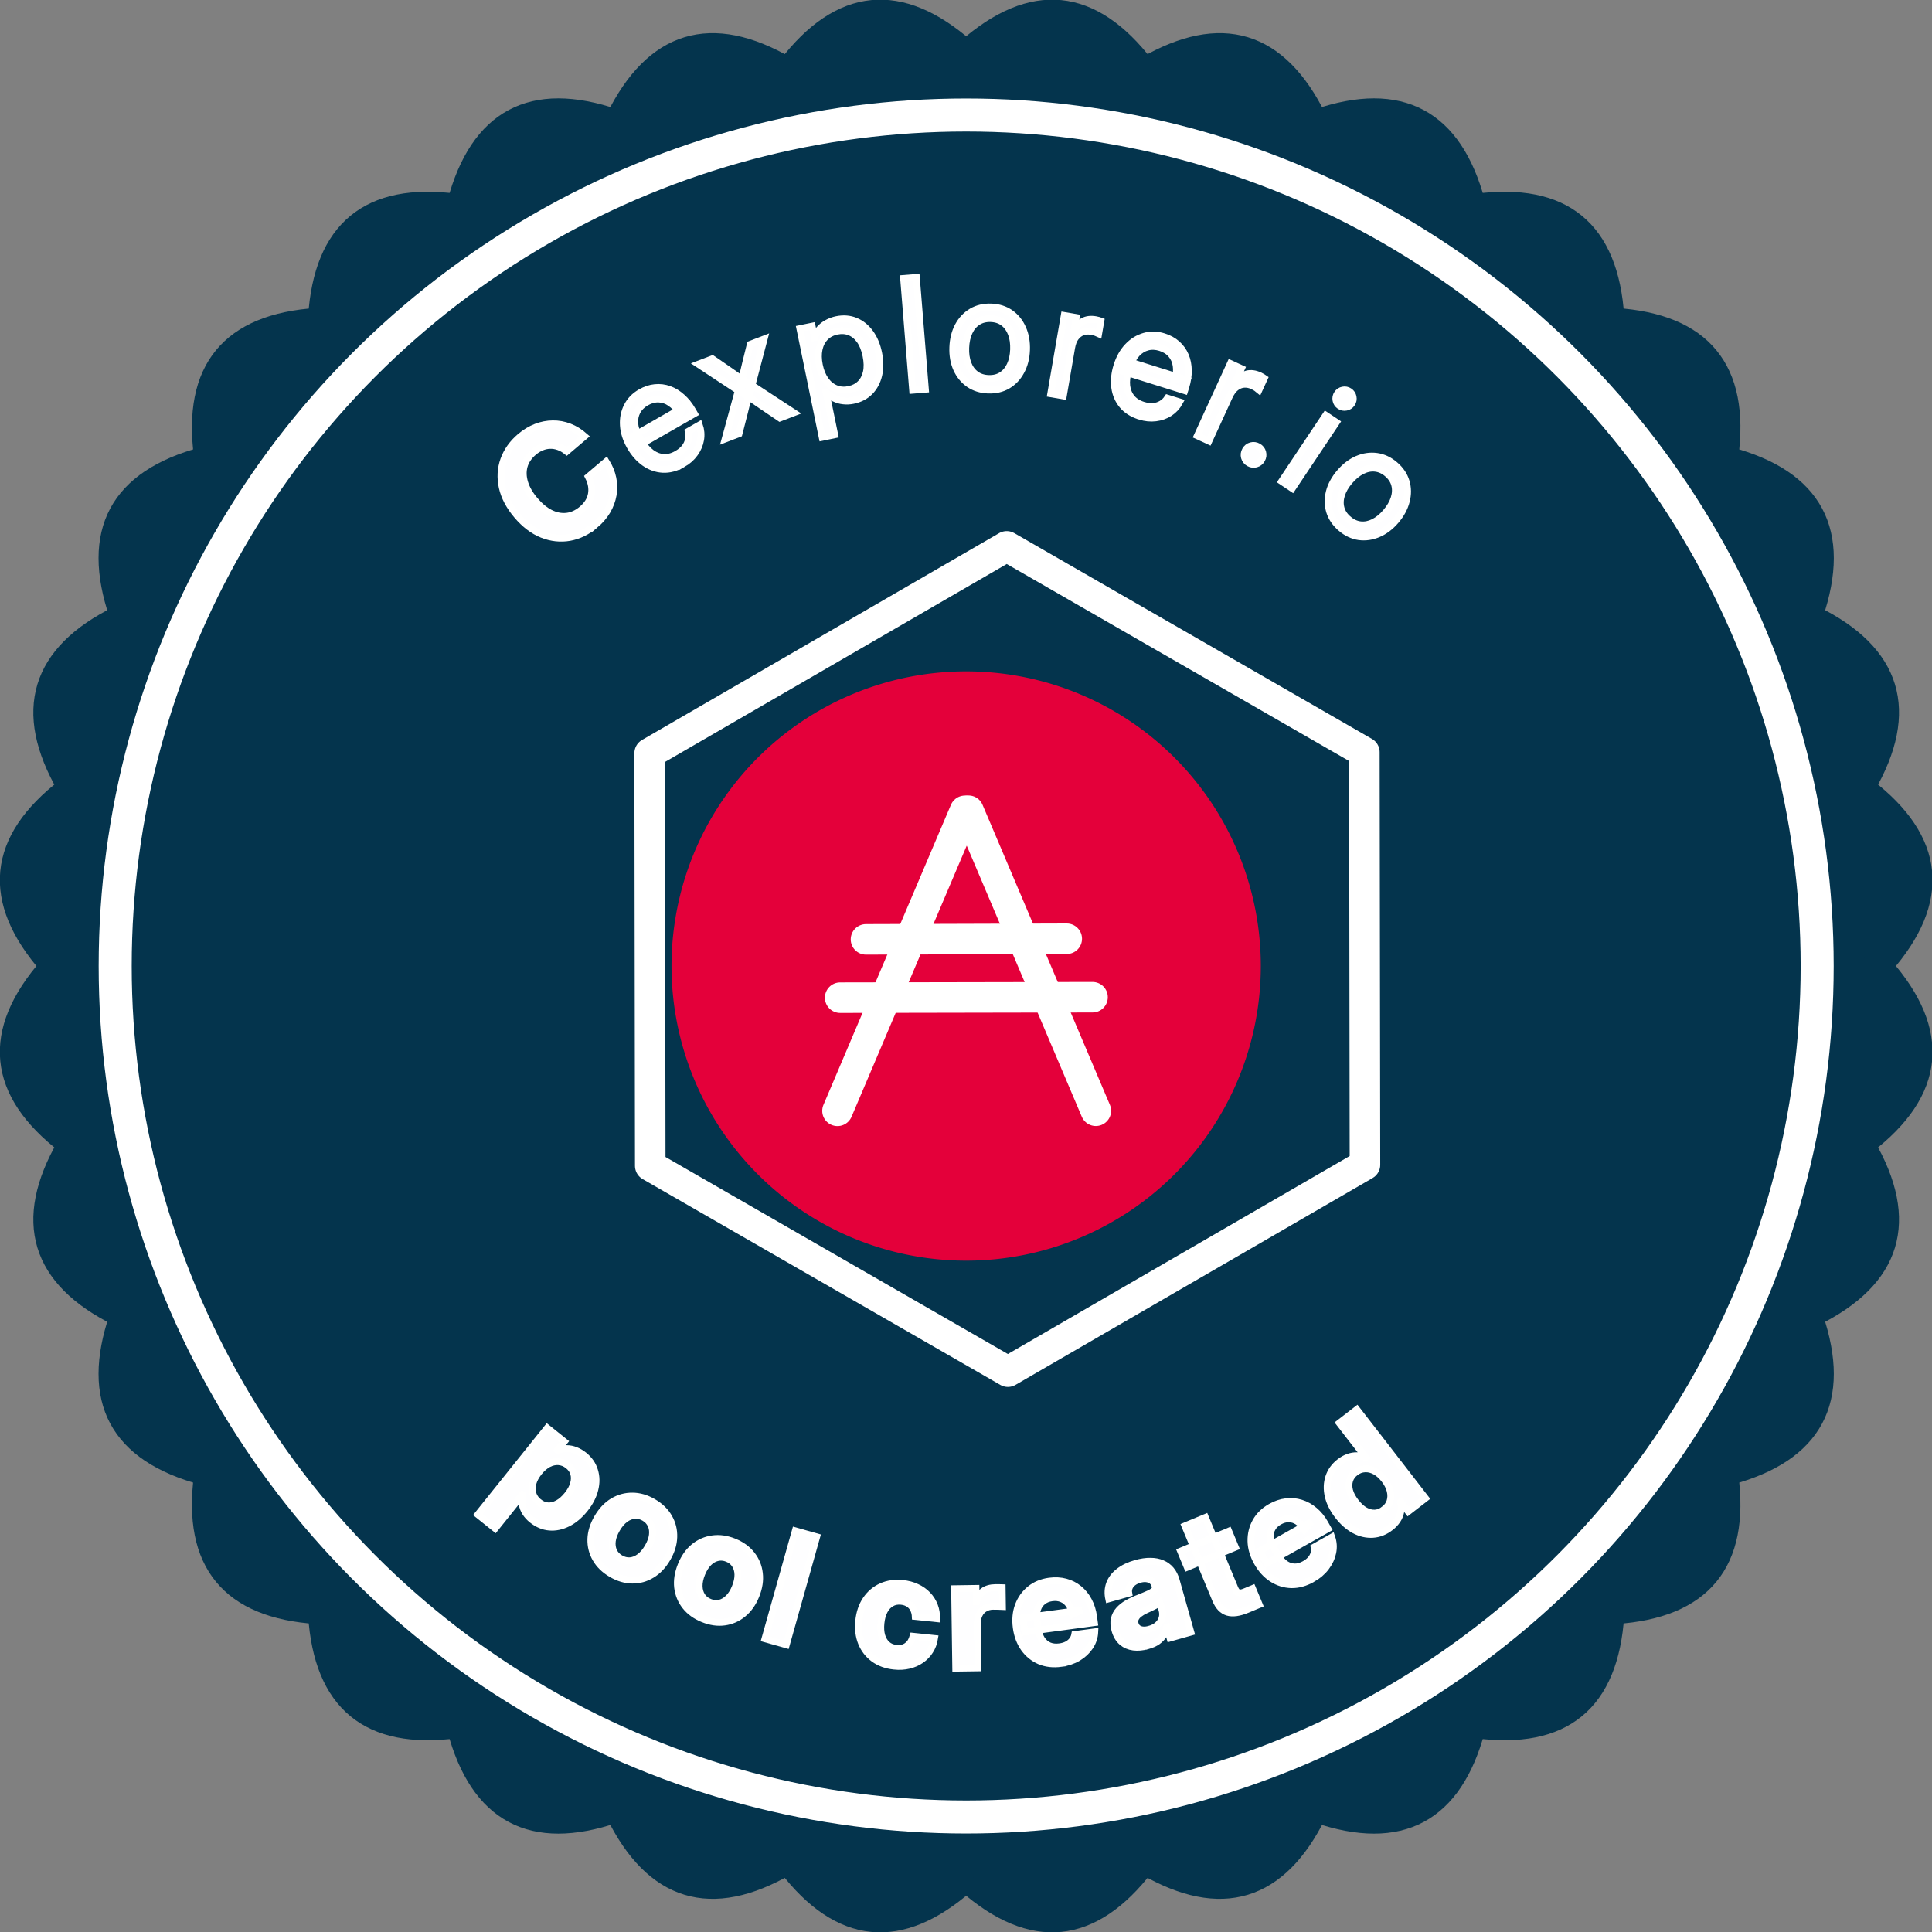 <?xml version="1.0" encoding="UTF-8" standalone="no"?>
<svg
   inkscape:version="1.2.2 (b0a84865, 2022-12-01)"
   xml:space="preserve"
   sodipodi:docname="final_awards_pre-text-to-path.svg"
   id="svg134"
   version="1.1"
   viewBox="-120 -120 300 300"
   height="250"
   width="250"
   inkscape:export-filename="0.svg"
   inkscape:export-xdpi="96"
   inkscape:export-ydpi="96"
   xmlns:inkscape="http://www.inkscape.org/namespaces/inkscape"
   xmlns:sodipodi="http://sodipodi.sourceforge.net/DTD/sodipodi-0.dtd"
   xmlns="http://www.w3.org/2000/svg"
   xmlns:svg="http://www.w3.org/2000/svg"><rect x="-120" y="-120" width="300" height="300" fill="#808080" stroke="none"/><defs
     id="defs138" /><sodipodi:namedview
     id="namedview136"
     pagecolor="#ffffff"
     bordercolor="#000000"
     borderopacity="0.25"
     inkscape:showpageshadow="2"
     inkscape:pageopacity="0.0"
     inkscape:pagecheckerboard="0"
     inkscape:deskcolor="#d1d1d1"
     showgrid="false"
     inkscape:zoom="0.35355339"
     inkscape:cx="1480.6816"
     inkscape:cy="663.26616"
     inkscape:window-width="1425"
     inkscape:window-height="949"
     inkscape:window-x="0"
     inkscape:window-y="25"
     inkscape:window-maximized="1"
     inkscape:current-layer="g19337"
     showguides="true" /><style
     type="text/css"
     id="style8571">
	.st0{fill:#ffffff;}
</style><g
     id="g24230"
     inkscape:label="Anniversaries"
     transform="translate(-744.035,-30)"><g
       id="g8306-8"
       inkscape:label="PoolCreated"
       transform="matrix(1.425,0,0,1.425,695.266,60)"
       inkscape:export-filename="./g8306.svg"
       inkscape:export-xdpi="96"
       inkscape:export-ydpi="96"><g
         id="g12946-3"
         inkscape:label="Borders"><path
           fill="none"
           stroke="black"
           stroke-width="2"
           d="M 155.296,3.5528548e-7 Q 164.766,10.78 153.376,19.51 q 7.18,12.42 -5.69,18.76 4.62,13.58 -9.24,17.29 1.88,14.22 -12.44,15.15 -0.93,14.32 -15.15,12.44 -3.71,13.86 -17.29,9.24 -6.34,12.87 -18.76,5.69 -8.73,11.39 -19.51,1.92 -10.78,9.47 -19.51,-1.92 -12.42,7.18 -18.76,-5.69 -13.58,4.62 -17.29,-9.24 -14.22,1.88 -15.15,-12.44 -14.32,-0.93 -12.44,-15.15 -13.86,-3.71 -9.24,-17.29 -12.87,-6.34 -5.69,-18.76 -11.39,-8.73 -1.92,-19.51 Q -54.174,-10.78 -42.784,-19.51 q -7.18,-12.42 5.69,-18.76 -4.62,-13.58 9.24,-17.29 -1.88,-14.22 12.44,-15.15 0.93,-14.32 15.15,-12.44 3.71,-13.86 17.29,-9.24 6.34,-12.87 18.76,-5.69 8.73,-11.39 19.51,-1.92 10.78,-9.47 19.51,1.92 12.42,-7.18 18.76,5.69 13.58,-4.62 17.29,9.24 14.22,-1.88 15.15,12.44 14.32,0.93 12.44,15.15 13.86,3.71 9.24,17.29 12.87,6.34 5.69,18.76 11.39,8.73 1.92,19.51 z"
           id="path132-5"
           style="fill:#04344d;fill-opacity:1;stroke:#04344d;stroke-opacity:1"
           inkscape:export-filename="path132.svg"
           inkscape:export-xdpi="96"
           inkscape:export-ydpi="96" /><circle
           style="display:inline;fill:none;fill-opacity:1;stroke:#ffffff;stroke-width:3.6;stroke-linecap:round;stroke-dasharray:none;stroke-opacity:1;paint-order:stroke fill markers"
           id="path6085-6"
           cx="55.296"
           cy="1.4210855e-14"
           r="92.731" /></g><g
         id="g12957-8"
         inkscape:label="Texts"><circle
           style="fill:none;fill-opacity:1;stroke:none;stroke-width:3.018;stroke-linecap:round;stroke-opacity:1;paint-order:stroke fill markers"
           id="path8622-4-9-9"
           cx="-1.4210855e-14"
           cy="-55.296"
           transform="matrix(0,-1,-1,0,0,0)"
           r="76.491"
           inkscape:label="Bottom-text-path" /><circle
           style="fill:none;fill-opacity:1;stroke:none;stroke-width:2.486;stroke-linecap:round;stroke-opacity:1;paint-order:stroke fill markers"
           id="path8622-4-9-4-9"
           cx="1.4210855e-14"
           cy="-55.296"
           transform="rotate(90)"
           inkscape:label="Top-text-path"
           r="63" /><g
           aria-label="Cexplorer.io"
           id="text11374-9-3"
           style="font-size:16.8px;font-family:ROBOTO;-inkscape-font-specification:ROBOTO;text-align:center;letter-spacing:1.2px;text-anchor:middle;fill:#fefeff;stroke:#ffffff;stroke-width:0.744;stroke-linecap:round;paint-order:stroke fill markers"><path
             d="m 14.859,-48.055 q -1.276,1.083 -2.777,1.355 -1.5,0.261 -2.988,-0.327 -1.487,-0.599 -2.74,-2.075 -1.263,-1.489 -1.612,-3.054 -0.343,-1.57 0.165,-3.001 0.514,-1.436 1.79,-2.519 0.819,-0.695 1.727,-1.046 0.908,-0.35 1.828,-0.356 0.926,-0.011 1.806,0.329 0.88,0.34 1.656,1.026 l -1.945,1.65 q -0.432,-0.344 -0.89,-0.504 -0.464,-0.166 -0.925,-0.151 -0.466,0.008 -0.918,0.198 -0.451,0.178 -0.87,0.534 -0.794,0.674 -1.034,1.533 -0.233,0.854 0.061,1.809 0.289,0.949 1.101,1.906 0.807,0.951 1.69,1.396 0.889,0.44 1.776,0.344 0.887,-0.096 1.681,-0.77 0.419,-0.356 0.674,-0.765 0.255,-0.41 0.339,-0.868 0.084,-0.459 0.001,-0.937 -0.083,-0.478 -0.334,-0.964 l 1.939,-1.645 q 0.545,0.871 0.737,1.795 0.192,0.924 0.03,1.836 -0.162,0.912 -0.656,1.75 -0.493,0.827 -1.312,1.522 z"
             style="font-weight:bold;font-family:Inter;-inkscape-font-specification:Inter"
             id="path4050" /><path
             d="m 24.408,-54.696 q -1.103,0.632 -2.176,0.576 -1.065,-0.061 -1.984,-0.706 -0.923,-0.653 -1.572,-1.784 -0.657,-1.146 -0.733,-2.284 -0.076,-1.138 0.403,-2.084 0.475,-0.953 1.471,-1.524 0.783,-0.449 1.572,-0.523 0.797,-0.078 1.547,0.191 0.75,0.27 1.401,0.861 0.654,0.58 1.156,1.455 l 0.192,0.334 -6.177,3.542 -0.596,-1.039 5.501,-3.154 -0.311,0.661 q -0.441,-0.769 -1.041,-1.172 -0.597,-0.414 -1.27,-0.435 -0.678,-0.028 -1.354,0.36 -0.669,0.384 -0.988,0.982 -0.316,0.588 -0.267,1.316 0.052,0.717 0.493,1.486 l 0.294,0.512 q 0.445,0.776 1.051,1.223 0.613,0.443 1.321,0.491 0.704,0.041 1.437,-0.38 0.534,-0.306 0.846,-0.702 0.308,-0.403 0.4,-0.853 0.099,-0.454 -0.011,-0.911 l 1.21,-0.694 q 0.27,0.8 0.136,1.605 -0.138,0.798 -0.639,1.492 -0.493,0.69 -1.312,1.159 z"
             style="font-family:Inter;-inkscape-font-specification:Inter"
             id="path4052" /><path
             d="m 29.025,-57.419 1.614,-5.924 0.377,1.006 -4.912,-3.24 1.532,-0.587 1.706,1.174 q 0.511,0.349 1.007,0.704 0.493,0.347 1,0.706 l -0.643,0.246 q 0.145,-0.609 0.28,-1.196 0.14,-0.598 0.287,-1.199 l 0.501,-2.019 1.509,-0.578 -1.5,5.695 -0.387,-1.011 5.122,3.353 -1.524,0.584 -1.991,-1.346 q -0.498,-0.336 -0.977,-0.671 -0.48,-0.335 -0.973,-0.682 l 0.651,-0.249 q -0.135,0.588 -0.276,1.16 -0.141,0.572 -0.287,1.155 l -0.598,2.337 z"
             style="font-family:Inter;-inkscape-font-specification:Inter"
             id="path4054" /><path
             d="m 39.608,-57.605 -2.433,-11.844 1.334,-0.274 0.257,1.254 0.016,-0.003 q 0.176,-0.53 0.529,-0.929 0.353,-0.399 0.836,-0.657 0.481,-0.266 1.028,-0.379 1.109,-0.228 2.05,0.157 0.942,0.384 1.604,1.287 0.661,0.894 0.93,2.204 0.267,1.302 0.014,2.392 -0.255,1.082 -0.967,1.815 -0.714,0.724 -1.823,0.952 -0.546,0.112 -1.07,0.052 -0.522,-0.052 -0.997,-0.289 -0.476,-0.237 -0.882,-0.665 l -0.016,0.003 0.954,4.644 z m 2.916,-5.213 q 0.739,-0.152 1.227,-0.629 0.488,-0.477 0.664,-1.25 0.176,-0.773 -0.037,-1.81 -0.215,-1.045 -0.681,-1.686 -0.467,-0.641 -1.103,-0.887 -0.637,-0.246 -1.376,-0.094 -0.787,0.162 -1.285,0.674 -0.498,0.513 -0.664,1.292 -0.167,0.78 0.032,1.744 0.196,0.956 0.657,1.607 0.46,0.651 1.12,0.926 0.659,0.275 1.447,0.113 z"
             style="font-family:Inter;-inkscape-font-specification:Inter"
             id="path4056" /><path
             d="m 49.868,-75.033 0.984,12.183 -1.39,0.112 -0.984,-12.183 z"
             style="font-family:Inter;-inkscape-font-specification:Inter"
             id="path4058" /><path
             d="m 57.685,-62.759 q -1.197,-0.045 -2.085,-0.653 -0.88,-0.616 -1.35,-1.651 -0.462,-1.035 -0.412,-2.355 0.05,-1.328 0.588,-2.334 0.547,-1.006 1.47,-1.554 0.932,-0.548 2.129,-0.503 1.205,0.045 2.085,0.661 0.88,0.616 1.341,1.659 0.47,1.044 0.42,2.372 -0.05,1.32 -0.596,2.317 -0.538,0.998 -1.462,1.546 -0.923,0.54 -2.128,0.495 z m 0.047,-1.262 q 0.82,0.031 1.417,-0.349 0.597,-0.38 0.936,-1.098 0.339,-0.726 0.376,-1.702 0.037,-0.992 -0.247,-1.733 -0.284,-0.749 -0.85,-1.181 -0.567,-0.432 -1.386,-0.462 -0.812,-0.03 -1.417,0.357 -0.597,0.38 -0.936,1.106 -0.339,0.726 -0.376,1.718 -0.037,0.984 0.247,1.725 0.284,0.741 0.851,1.165 0.567,0.424 1.387,0.454 z"
             style="font-family:Inter;-inkscape-font-specification:Inter"
             id="path4060" /><path
             d="m 64.508,-62.352 1.472,-8.537 1.31,0.226 -0.231,1.342 0.032,0.006 q 0.349,-0.622 0.928,-0.939 0.579,-0.316 1.379,-0.178 0.186,0.032 0.337,0.075 0.159,0.044 0.237,0.074 l -0.237,1.374 q -0.077,-0.038 -0.306,-0.111 -0.219,-0.079 -0.518,-0.131 -0.469,-0.081 -0.911,0.068 -0.442,0.149 -0.764,0.568 -0.322,0.419 -0.447,1.146 l -0.906,5.254 z"
             style="font-family:Inter;-inkscape-font-specification:Inter"
             id="path4062" /><path
             d="m 74.208,-59.906 q -1.213,-0.38 -1.9,-1.206 -0.679,-0.823 -0.829,-1.936 -0.147,-1.121 0.243,-2.365 0.395,-1.26 1.179,-2.089 0.784,-0.829 1.804,-1.119 1.022,-0.299 2.118,0.045 0.861,0.27 1.452,0.799 0.598,0.532 0.91,1.265 0.312,0.734 0.32,1.613 0.018,0.874 -0.284,1.837 l -0.115,0.368 -6.794,-2.13 0.358,-1.143 6.051,1.897 -0.697,0.22 q 0.265,-0.845 0.154,-1.559 -0.101,-0.719 -0.544,-1.228 -0.44,-0.516 -1.184,-0.749 -0.736,-0.231 -1.392,-0.058 -0.646,0.167 -1.147,0.698 -0.491,0.525 -0.756,1.37 l -0.177,0.564 q -0.267,0.853 -0.184,1.601 0.091,0.751 0.537,1.303 0.448,0.545 1.254,0.797 0.587,0.184 1.09,0.144 0.505,-0.048 0.898,-0.286 0.401,-0.235 0.661,-0.627 l 1.331,0.417 q -0.404,0.741 -1.086,1.19 -0.68,0.44 -1.529,0.544 -0.841,0.106 -1.741,-0.176 z"
             style="font-family:Inter;-inkscape-font-specification:Inter"
             id="path4064" /><path
             d="m 80.477,-57.777 3.61,-7.874 1.208,0.554 -0.567,1.238 0.03,0.014 q 0.497,-0.512 1.137,-0.67 0.641,-0.157 1.379,0.181 0.172,0.079 0.306,0.158 0.142,0.083 0.21,0.132 l -0.581,1.268 q -0.064,-0.057 -0.267,-0.186 -0.192,-0.133 -0.468,-0.259 -0.432,-0.198 -0.898,-0.168 -0.465,0.03 -0.884,0.353 -0.419,0.322 -0.726,0.994 l -2.222,4.847 z"
             style="font-family:Inter;-inkscape-font-specification:Inter"
             id="path4066" /><path
             d="m 86.109,-54.803 q -0.372,-0.209 -0.491,-0.616 -0.108,-0.409 0.101,-0.781 0.213,-0.379 0.616,-0.491 0.409,-0.108 0.781,0.101 0.379,0.213 0.491,0.616 0.112,0.402 -0.101,0.781 -0.209,0.372 -0.616,0.491 -0.402,0.112 -0.781,-0.101 z"
             style="font-family:Inter;-inkscape-font-specification:Inter"
             id="path4068" /><path
             d="m 89.666,-52.812 4.812,-7.203 1.16,0.775 -4.812,7.203 z m 6.33,-8.221 q -0.327,-0.219 -0.404,-0.606 -0.077,-0.387 0.142,-0.714 0.219,-0.327 0.606,-0.404 0.387,-0.077 0.714,0.142 0.327,0.219 0.404,0.606 0.077,0.387 -0.142,0.714 -0.219,0.327 -0.606,0.404 -0.387,0.077 -0.714,-0.142 z"
             style="font-family:Inter;-inkscape-font-specification:Inter"
             id="path4070" /><path
             d="m 96.124,-47.723 q -0.91,-0.779 -1.228,-1.807 -0.307,-1.029 -0.031,-2.133 0.282,-1.098 1.141,-2.101 0.864,-1.009 1.911,-1.463 1.053,-0.448 2.117,-0.304 1.07,0.15 1.98,0.929 0.916,0.784 1.222,1.814 0.307,1.029 0.02,2.134 -0.281,1.11 -1.145,2.119 -0.859,1.003 -1.907,1.445 -1.042,0.447 -2.106,0.303 -1.059,-0.151 -1.975,-0.935 z m 0.822,-0.96 q 0.623,0.534 1.327,0.607 0.704,0.074 1.415,-0.278 0.717,-0.358 1.352,-1.099 0.646,-0.754 0.884,-1.511 0.243,-0.764 0.068,-1.454 -0.176,-0.69 -0.799,-1.224 -0.617,-0.528 -1.332,-0.601 -0.704,-0.074 -1.421,0.285 -0.717,0.358 -1.363,1.112 -0.64,0.748 -0.878,1.505 -0.238,0.757 -0.057,1.441 0.181,0.684 0.804,1.218 z"
             style="font-family:Inter;-inkscape-font-specification:Inter"
             id="path4072" /></g><g
           aria-label="pool created"
           id="text11374-9-1-8"
           style="font-size:16.8px;font-family:ROBOTO;-inkscape-font-specification:ROBOTO;text-align:center;letter-spacing:1.348px;text-anchor:middle;fill:#fefeff;stroke:#ffffff;stroke-width:0.744;stroke-linecap:round;paint-order:stroke fill markers"><path
             d="m 2.083,59.774 7.564,-9.433 1.862,1.493 -0.734,0.915 0.019,0.015 q 0.493,-0.183 0.973,-0.177 0.491,0.004 0.961,0.192 0.481,0.186 0.917,0.535 0.864,0.693 1.157,1.664 0.305,0.97 0.034,2.056 -0.26,1.085 -1.097,2.128 -0.847,1.056 -1.848,1.557 Q 10.89,61.222 9.883,61.14 8.876,61.058 7.987,60.345 7.545,59.99 7.27,59.56 7.001,59.134 6.912,58.642 6.83,58.155 6.946,57.617 l -0.019,-0.015 -2.956,3.686 z m 6.649,-1.355 q 0.461,0.369 0.978,0.406 0.529,0.035 1.069,-0.258 0.551,-0.294 1.059,-0.928 0.508,-0.634 0.67,-1.229 0.169,-0.59 0.019,-1.099 -0.143,-0.504 -0.604,-0.873 -0.474,-0.38 -1.038,-0.423 -0.553,-0.044 -1.111,0.245 -0.546,0.288 -1.034,0.896 -0.482,0.602 -0.65,1.204 -0.161,0.607 -0.003,1.144 0.17,0.536 0.643,0.915 z"
             style="font-weight:bold;font-family:Inter;-inkscape-font-specification:'Inter Bold'"
             id="path4075" /><path
             d="m 16.632,66.242 q -1.126,-0.658 -1.697,-1.648 -0.571,-0.99 -0.539,-2.149 0.039,-1.156 0.722,-2.324 0.687,-1.175 1.675,-1.776 0.995,-0.596 2.138,-0.584 1.147,0.005 2.273,0.664 1.14,0.667 1.7,1.659 0.571,0.99 0.532,2.145 -0.032,1.16 -0.719,2.335 -0.683,1.168 -1.678,1.765 -0.988,0.601 -2.13,0.588 -1.135,-0.008 -2.276,-0.675 z m 0.99,-1.692 q 0.51,0.298 1.045,0.26 0.54,-0.045 1.042,-0.417 0.502,-0.371 0.904,-1.058 0.41,-0.701 0.487,-1.321 0.077,-0.62 -0.152,-1.106 -0.225,-0.493 -0.735,-0.791 -0.503,-0.294 -1.043,-0.249 -0.536,0.038 -1.038,0.41 -0.502,0.371 -0.912,1.072 -0.406,0.694 -0.483,1.314 -0.073,0.613 0.152,1.106 0.229,0.486 0.732,0.78 z"
             style="font-weight:bold;font-family:Inter;-inkscape-font-specification:'Inter Bold'"
             id="path4077" /><path
             d="m 26.613,71.144 q -1.21,-0.488 -1.918,-1.384 -0.709,-0.896 -0.845,-2.048 -0.129,-1.149 0.377,-2.404 0.509,-1.263 1.4,-2 0.898,-0.735 2.03,-0.888 1.135,-0.161 2.345,0.327 1.225,0.494 1.923,1.395 0.709,0.896 0.838,2.045 0.137,1.152 -0.373,2.415 -0.506,1.255 -1.404,1.99 -0.89,0.738 -2.023,0.891 -1.125,0.157 -2.349,-0.338 z m 0.734,-1.818 q 0.548,0.221 1.072,0.105 0.527,-0.123 0.97,-0.564 0.443,-0.44 0.741,-1.178 0.304,-0.753 0.29,-1.378 -0.013,-0.625 -0.311,-1.072 -0.294,-0.455 -0.842,-0.676 -0.54,-0.218 -1.068,-0.095 -0.524,0.116 -0.967,0.556 -0.443,0.44 -0.747,1.194 -0.301,0.746 -0.287,1.37 0.016,0.617 0.311,1.072 0.297,0.447 0.837,0.665 z"
             style="font-weight:bold;font-family:Inter;-inkscape-font-specification:'Inter Bold'"
             id="path4079" /><path
             d="M 39.006,62.201 35.695,73.966 33.365,73.311 36.676,61.545 Z"
             style="font-weight:bold;font-family:Inter;-inkscape-font-specification:'Inter Bold'"
             id="path4081" /><path
             d="m 47.445,76.291 q -1.289,-0.134 -2.21,-0.799 -0.912,-0.672 -1.353,-1.741 -0.433,-1.076 -0.294,-2.406 0.139,-1.338 0.783,-2.294 0.653,-0.963 1.683,-1.433 1.038,-0.469 2.328,-0.336 0.849,0.088 1.54,0.416 0.693,0.319 1.175,0.831 0.491,0.513 0.744,1.174 0.254,0.653 0.232,1.418 L 49.748,70.881 q -0.014,-0.34 -0.125,-0.623 -0.103,-0.283 -0.294,-0.501 -0.192,-0.218 -0.475,-0.354 -0.275,-0.136 -0.642,-0.174 -0.604,-0.063 -1.069,0.211 -0.465,0.265 -0.761,0.82 -0.288,0.547 -0.37,1.339 -0.081,0.783 0.088,1.378 0.177,0.596 0.577,0.959 0.4,0.355 1.004,0.418 0.367,0.038 0.664,-0.038 0.297,-0.076 0.521,-0.251 0.232,-0.174 0.391,-0.429 0.159,-0.264 0.252,-0.601 l 2.342,0.243 q -0.119,0.746 -0.502,1.342 -0.374,0.588 -0.961,0.997 -0.587,0.409 -1.339,0.587 -0.744,0.178 -1.601,0.089 z"
             style="font-weight:bold;font-family:Inter;-inkscape-font-specification:'Inter Bold'"
             id="path4083" /><path
             d="m 54.157,76.515 -0.123,-8.662 2.329,-0.033 0.021,1.476 0.025,-3.49e-4 q 0.227,-0.783 0.73,-1.167 0.503,-0.385 1.364,-0.397 0.213,-0.003 0.386,0.003 0.18,-0.003 0.328,0.004 l 0.029,2.059 q -0.131,-0.006 -0.435,-0.018 -0.296,-0.012 -0.607,-0.008 -0.492,0.007 -0.883,0.242 -0.391,0.227 -0.606,0.673 -0.215,0.446 -0.206,1.102 l 0.067,4.692 z"
             style="font-weight:bold;font-family:Inter;-inkscape-font-specification:'Inter Bold'"
             id="path4085" /><path
             d="m 65.646,75.995 q -1.301,0.175 -2.345,-0.264 -1.037,-0.448 -1.71,-1.392 -0.665,-0.945 -0.84,-2.246 -0.177,-1.317 0.224,-2.397 0.408,-1.09 1.281,-1.795 0.873,-0.705 2.101,-0.871 0.951,-0.128 1.767,0.093 0.815,0.213 1.457,0.739 0.641,0.518 1.051,1.29 0.418,0.771 0.551,1.755 l 0.086,0.642 -7.585,1.021 -0.206,-1.528 6.431,-0.866 -1.032,0.511 q -0.088,-0.65 -0.387,-1.09 -0.299,-0.44 -0.772,-0.633 -0.466,-0.202 -1.068,-0.121 -0.593,0.08 -0.989,0.398 -0.397,0.31 -0.569,0.813 -0.172,0.503 -0.085,1.154 l 0.14,1.041 q 0.09,0.667 0.393,1.139 0.311,0.463 0.803,0.678 0.491,0.207 1.134,0.121 0.472,-0.063 0.812,-0.242 0.347,-0.187 0.558,-0.464 0.218,-0.286 0.279,-0.634 l 2.187,-0.294 q -0.04,0.874 -0.521,1.601 -0.482,0.727 -1.293,1.217 -0.813,0.482 -1.853,0.622 z"
             style="font-weight:bold;font-family:Inter;-inkscape-font-specification:'Inter Bold'"
             id="path4087" /><path
             d="m 75.074,74.071 q -0.829,0.234 -1.554,0.141 -0.725,-0.093 -1.252,-0.541 -0.529,-0.456 -0.763,-1.285 -0.198,-0.703 -0.07,-1.242 0.127,-0.547 0.496,-0.959 0.375,-0.421 0.917,-0.736 0.55,-0.317 1.181,-0.555 0.743,-0.295 1.173,-0.493 0.43,-0.198 0.589,-0.388 0.159,-0.19 0.084,-0.458 l -0.016,-0.055 q -0.087,-0.308 -0.317,-0.49 -0.233,-0.19 -0.578,-0.237 -0.338,-0.049 -0.764,0.071 -0.426,0.12 -0.72,0.348 -0.286,0.226 -0.406,0.524 -0.12,0.298 -0.06,0.631 l -2.187,0.618 q -0.188,-0.876 0.084,-1.635 0.279,-0.761 1.005,-1.332 0.723,-0.579 1.868,-0.903 0.853,-0.241 1.579,-0.233 0.725,-7.1e-5 1.287,0.242 0.571,0.239 0.957,0.701 0.386,0.462 0.576,1.133 l 1.597,5.652 -2.274,0.642 -0.332,-1.176 -0.032,0.009 q -0.105,0.473 -0.346,0.856 -0.241,0.384 -0.66,0.681 -0.421,0.289 -1.061,0.47 z m 0.19,-1.801 q 0.56,-0.158 0.905,-0.477 0.353,-0.321 0.473,-0.739 0.121,-0.418 -0.006,-0.868 l -0.236,-0.837 q -0.087,0.084 -0.237,0.186 -0.152,0.094 -0.36,0.204 -0.21,0.102 -0.457,0.223 -0.247,0.121 -0.512,0.238 -0.385,0.177 -0.671,0.402 -0.288,0.218 -0.415,0.492 -0.129,0.267 -0.036,0.598 0.083,0.292 0.301,0.461 0.218,0.169 0.541,0.197 0.323,0.028 0.71,-0.081 z"
             style="font-weight:bold;font-family:Inter;-inkscape-font-specification:'Inter Bold'"
             id="path4089" /><path
             d="m 83.907,61.583 0.728,1.75 -5.249,2.183 -0.728,-1.75 z m -4.778,-0.571 2.234,-0.929 3.207,7.71 q 0.167,0.401 0.392,0.494 0.233,0.09 0.687,-0.099 0.189,-0.079 0.447,-0.186 0.265,-0.11 0.409,-0.17 l 0.728,1.75 q -0.204,0.085 -0.568,0.236 -0.364,0.151 -0.735,0.306 -1.318,0.548 -2.161,0.295 -0.835,-0.257 -1.289,-1.347 z"
             style="font-weight:bold;font-family:Inter;-inkscape-font-specification:'Inter Bold'"
             id="path4091" /><path
             d="m 93.002,66.793 q -1.143,0.645 -2.275,0.624 -1.129,-0.032 -2.105,-0.659 -0.968,-0.631 -1.613,-1.774 -0.653,-1.157 -0.681,-2.309 -0.025,-1.163 0.525,-2.142 0.55,-0.979 1.629,-1.587 0.836,-0.472 1.676,-0.569 0.836,-0.104 1.627,0.146 0.787,0.243 1.455,0.809 0.675,0.561 1.162,1.426 l 0.318,0.564 -6.666,3.761 -0.758,-1.343 5.651,-3.188 -0.769,0.858 q -0.322,-0.572 -0.763,-0.869 -0.441,-0.297 -0.952,-0.301 -0.508,-0.015 -1.036,0.283 -0.522,0.294 -0.771,0.736 -0.254,0.435 -0.227,0.966 0.027,0.531 0.349,1.103 l 0.516,0.915 q 0.331,0.586 0.788,0.912 0.46,0.315 0.997,0.332 0.533,0.01 1.098,-0.308 0.414,-0.234 0.664,-0.525 0.253,-0.303 0.346,-0.638 0.097,-0.346 0.024,-0.692 l 1.922,-1.084 q 0.287,0.827 0.11,1.68 -0.178,0.854 -0.75,1.61 -0.576,0.749 -1.49,1.265 z"
             style="font-weight:bold;font-family:Inter;-inkscape-font-specification:'Inter Bold'"
             id="path4093" /><path
             d="m 101.535,61.169 q -0.895,0.693 -1.91,0.762 -1.015,0.069 -2.007,-0.449 -0.986,-0.524 -1.814,-1.594 -0.818,-1.058 -1.065,-2.142 -0.246,-1.096 0.07,-2.055 0.317,-0.971 1.193,-1.649 0.448,-0.346 0.919,-0.514 0.467,-0.174 0.951,-0.165 0.484,0.009 0.991,0.208 l 0.006,-0.005 -2.911,-3.763 1.908,-1.476 7.478,9.668 -1.882,1.455 -0.813,-1.051 -0.006,0.005 q 0.105,0.551 0.011,1.06 -0.093,0.497 -0.382,0.928 -0.289,0.431 -0.737,0.777 z m -0.711,-1.939 q 0.487,-0.376 0.653,-0.899 0.168,-0.534 0.018,-1.144 -0.15,-0.61 -0.622,-1.22 -0.477,-0.616 -1.024,-0.909 -0.552,-0.299 -1.107,-0.264 -0.553,0.023 -1.039,0.399 -0.461,0.356 -0.619,0.862 -0.158,0.506 -0.007,1.104 0.158,0.593 0.655,1.236 0.497,0.642 1.036,0.951 0.541,0.297 1.071,0.271 0.525,-0.032 0.985,-0.389 z"
             style="font-weight:bold;font-family:Inter;-inkscape-font-specification:'Inter Bold'"
             id="path4095" /></g></g><g
         transform="matrix(6.096,0,0,6.096,45.476,2.463)"
         id="g145-8"
         inkscape:label="Logo">
<path
   sodipodi:type="star"
   style="fill:none;fill-opacity:1;stroke:#ffffff;stroke-width:15.498;stroke-linecap:square;stroke-linejoin:round;stroke-dasharray:none;stroke-dashoffset:11.4;stroke-opacity:1;paint-order:stroke markers fill"
   id="path17699-5"
   inkscape:flatsided="true"
   sodipodi:sides="6"
   sodipodi:cx="60.971188"
   sodipodi:cy="1662.2568"
   sodipodi:r1="209.38361"
   sodipodi:r2="169.3949"
   sodipodi:arg1="0.93197839"
   sodipodi:arg2="1.4555772"
   inkscape:rounded="0"
   inkscape:randomized="0"
   d="m 185.816,1830.35 -207.995,24.072 -124.844,-168.093 83.151,-192.165 207.995,-24.072 124.844,168.093 z"
   transform="matrix(-0.004,0.035,-0.035,-0.004,60.769,3.986)"
   inkscape:transform-center-x="-6.0949903"
   inkscape:transform-center-y="0.65854956" /><g
   id="g143-5"
   transform="matrix(0.693,0,0,0.693,0.973,0.289)"
   inkscape:label="Logo">
		<g
   transform="translate(0.92,-0.8)"
   id="Vrstva_1-9"
   inkscape:label="Circle">
<path
   style="opacity:1;fill:#e4003a;fill-opacity:1;fill-rule:nonzero;stroke:none;stroke-width:1;stroke-linecap:butt;stroke-linejoin:miter;stroke-miterlimit:4;stroke-dasharray:none;stroke-dashoffset:0"
   d="m 0,7.4 a 7.6,7.6 0 1 1 7.6,-7.6 7.6,7.6 0 0 1 -7.6,7.6 z"
   stroke-linecap="round"
   id="path136-5" />
</g>
		<g
   transform="translate(0.81,-1.08)"
   id="g141-7"
   style="display:none"
   inkscape:label="undefined">
<path
   style="opacity:1;fill:#ffffff;fill-rule:nonzero;stroke:none;stroke-width:1;stroke-linecap:butt;stroke-linejoin:miter;stroke-miterlimit:4;stroke-dasharray:none;stroke-dashoffset:0"
   transform="translate(-10.81,-11.92)"
   d="m 8.46,13.2 h -0.8 c -0.3,0 -0.4,-0.1 -0.4,-0.4 a 0.43,0.43 0 0 1 0.4,-0.4 h 0.9 a 0.35,0.35 0 0 0 0.2,-0.1 1.42,1.42 0 0 0 0.2,-0.6 h -0.7 a 0.4,0.4 0 1 1 0,-0.8 h 0.8 c 0.1,0 0.2,0 0.2,-0.1 a 23.29,23.29 0 0 0 1.1,-2.8 0.1,0.1 0 0 1 0.1,-0.1 c 0.1,-0.2 0.2,-0.3 0.4,-0.3 0.2,0 0.3,0.1 0.4,0.3 0.2,0.6 0.4,1.1 0.6,1.7 0.2,0.4 0.3,0.8 0.5,1.2 0,0.1 0.1,0.1 0.2,0.1 h 0.8 a 0.37,0.37 0 0 1 0.4,0.4 0.43,0.43 0 0 1 -0.4,0.4 h -0.7 a 4.88,4.88 0 0 0 0.3,0.7 0.35,0.35 0 0 0 0.2,0.1 h 0.9 c 0.1,0 0.3,0.1 0.3,0.2 a 0.6,0.6 0 0 1 -0.1,0.4 0.37,0.37 0 0 1 -0.3,0.1 h -0.8 a 3.55,3.55 0 0 0 0.4,0.9 l 0.6,1.5 c 0.1,0.3 0.1,0.5 -0.2,0.6 -0.3,0.1 -0.4,0 -0.5,-0.3 -0.3,-0.9 -0.7,-1.7 -1,-2.6 -0.1,-0.2 -0.1,-0.2 -0.3,-0.2 h -2.9 c -0.2,0 -0.2,0 -0.3,0.2 a 18.61,18.61 0 0 1 -1,2.5 c -0.1,0.2 -0.2,0.3 -0.4,0.3 a 0.27,0.27 0 0 1 -0.3,-0.3 0.37,0.37 0 0 1 0.1,-0.3 c 0.3,-0.7 0.5,-1.4 0.8,-2.1 0.2,0 0.2,-0.1 0.3,-0.2 z m 1,-0.8 h 2.7 c -0.1,-0.2 -0.2,-0.5 -0.3,-0.7 a 0.35,0.35 0 0 0 -0.2,-0.1 h -1.8 c -0.1,0 -0.1,0 -0.2,0.1 a 1.45,1.45 0 0 1 -0.2,0.7 z m 2.2,-1.5 c -0.3,-0.7 -0.5,-1.3 -0.8,-2 -0.3,0.7 -0.5,1.3 -0.8,2 z"
   stroke-linecap="round"
   id="path139-7" />
</g>
<path
   style="opacity:1;fill:#050001;fill-opacity:1;stroke:#ffffff;stroke-width:0.787;stroke-linecap:round;stroke-miterlimit:3.7;stroke-dasharray:none;stroke-opacity:1;paint-order:stroke fill markers"
   d="M -2.399,2.736 0.889,-5.003"
   id="path31196-3"
   sodipodi:nodetypes="cc" /><path
   style="opacity:1;fill:#050001;fill-opacity:1;stroke:#ffffff;stroke-width:0.787;stroke-linecap:round;stroke-miterlimit:3.7;stroke-dasharray:none;stroke-opacity:1"
   d="M 4.265,2.734 0.98,-5.005"
   id="path31934-7"
   sodipodi:nodetypes="cc" /><path
   style="opacity:1;fill:#050001;fill-opacity:1;stroke:#ffffff;stroke-width:0.787;stroke-linecap:round;stroke-miterlimit:3.7;stroke-dasharray:none;stroke-opacity:1"
   d="m -1.664,-1.687 5.179,-0.016"
   id="path32720-6" /><path
   style="fill:#050001;fill-opacity:1;stroke:#ffffff;stroke-width:0.787;stroke-linecap:round;stroke-miterlimit:3.7;stroke-dasharray:none;stroke-opacity:1"
   d="m -2.33,-0.183 6.51,-0.012"
   id="path32720-4-4" /></g>
</g></g></g></svg>
